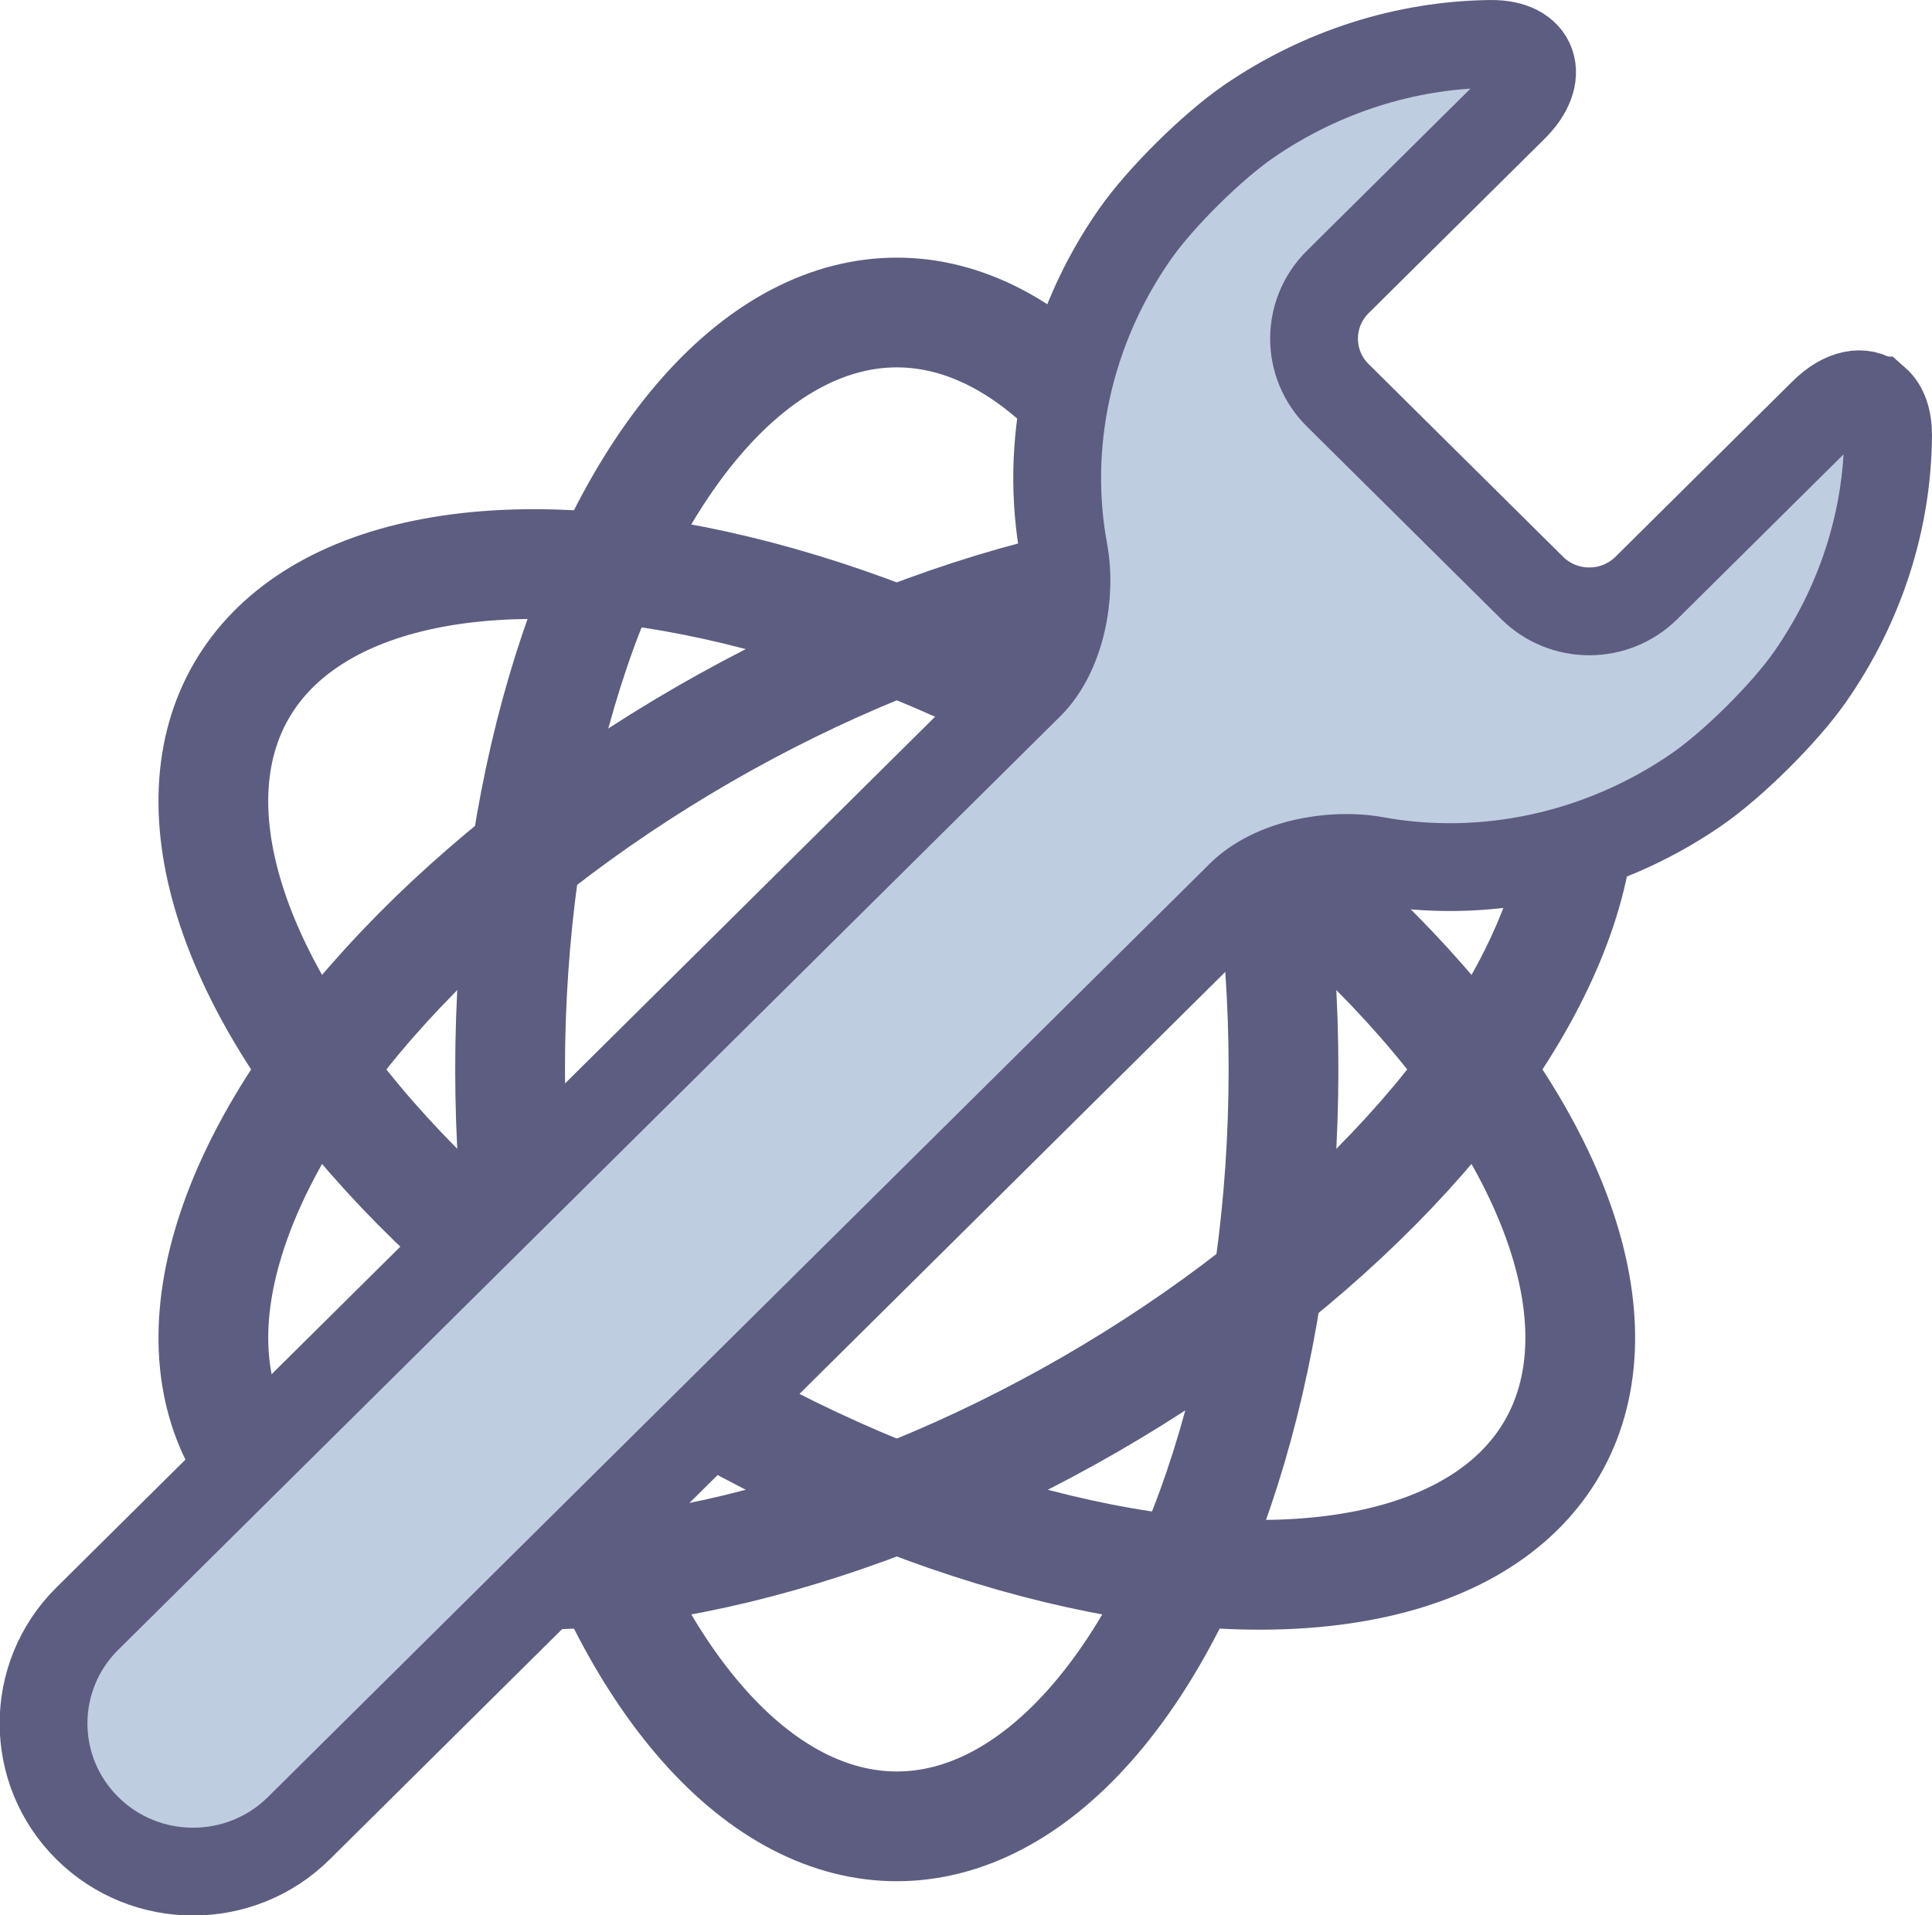 <?xml version="1.0" encoding="UTF-8" standalone="no"?>
<!-- Created with Inkscape (http://www.inkscape.org/) -->

<svg
   width="132.026mm"
   height="130.886mm"
   viewBox="0 0 132.026 130.886"
   version="1.1"
   id="svg5"
   inkscape:version="1.1 (c68e22c387, 2021-05-23)"
   sodipodi:docname="Logo Small.svg"
   xmlns:inkscape="http://www.inkscape.org/namespaces/inkscape"
   xmlns:sodipodi="http://sodipodi.sourceforge.net/DTD/sodipodi-0.dtd"
   xmlns="http://www.w3.org/2000/svg"
   xmlns:svg="http://www.w3.org/2000/svg">
  <sodipodi:namedview
     id="namedview7"
     pagecolor="#ffffff"
     bordercolor="#999999"
     borderopacity="1"
     inkscape:pageshadow="0"
     inkscape:pageopacity="0"
     inkscape:pagecheckerboard="0"
     inkscape:document-units="mm"
     showgrid="false"
     inkscape:zoom="0.61136316"
     inkscape:cx="-27.806713"
     inkscape:cy="458.81077"
     inkscape:window-width="1920"
     inkscape:window-height="1017"
     inkscape:window-x="-8"
     inkscape:window-y="-8"
     inkscape:window-maximized="1"
     inkscape:current-layer="layer2"
     fit-margin-top="0"
     fit-margin-left="0"
     fit-margin-right="0"
     fit-margin-bottom="0" />
  <defs
     id="defs2">
    <inkscape:path-effect
       effect="fillet_chamfer"
       id="path-effect3622"
       is_visible="true"
       lpeversion="1"
       satellites_param="F,0,1,1,0,9.163,0,1 @ F,0,1,1,0,9.163,0,1 @ F,0,1,1,0,9.163,0,1 @ F,0,1,1,0,9.163,0,1 @ F,0,1,1,0,9.163,0,1 @ F,0,1,1,0,9.163,0,1 @ F,0,0,1,0,0,0,1 @ F,0,0,1,0,0,0,1 @ F,0,0,1,0,9.163,0,1 @ F,0,1,1,0,9.163,0,1"
       unit="px"
       method="auto"
       mode="F"
       radius="0"
       chamfer_steps="1"
       flexible="false"
       use_knot_distance="true"
       apply_no_radius="true"
       apply_with_radius="true"
       only_selected="false"
       hide_knots="false" />
    <inkscape:path-effect
       effect="fillet_chamfer"
       id="path-effect3468"
       is_visible="true"
       lpeversion="1"
       satellites_param="F,0,0,1,0,0,0,1 @ F,0,0,1,0,0,0,1 @ F,0,0,1,0,0,0,1 @ F,0,0,1,0,0,0,1 @ F,0,0,1,0,0,0,1 @ F,0,0,1,0,0,0,1 @ F,0,0,1,0,0,0,1 @ F,0,0,1,0,0,0,1 @ F,0,0,1,0,0,0,1 @ F,0,0,1,0,0,0,1"
       unit="px"
       method="auto"
       mode="F"
       radius="20"
       chamfer_steps="1"
       flexible="false"
       use_knot_distance="true"
       apply_no_radius="true"
       apply_with_radius="true"
       only_selected="false"
       hide_knots="false" />
    <inkscape:path-effect
       effect="fillet_chamfer"
       id="path-effect2514"
       is_visible="true"
       lpeversion="1"
       satellites_param="F,0,0,1,0,0,0,1 @ F,0,0,1,0,0,0,1 @ F,0,0,1,0,0,0,1 @ F,0,0,1,0,0,0,1 @ F,0,0,1,0,0,0,1 @ F,0,0,1,0,0,0,1 @ F,0,0,1,0,0,0,1"
       unit="px"
       method="auto"
       mode="F"
       radius="20"
       chamfer_steps="1"
       flexible="false"
       use_knot_distance="true"
       apply_no_radius="true"
       apply_with_radius="true"
       only_selected="false"
       hide_knots="false" />
  </defs>
  <g
     inkscape:label="Atom"
     inkscape:groupmode="layer"
     id="layer1"
     style="display:inline"
     transform="translate(-43.716,-47.895)">
    <ellipse
       style="fill:none;stroke:#5d5d81;stroke-width:7.5;stroke-miterlimit:4;stroke-dasharray:none;stroke-opacity:1"
       id="path53"
       cx="105"
       cy="120.976"
       rx="26.426"
       ry="51.725" />
    <ellipse
       style="fill:none;stroke:#5d5d81;stroke-width:7.5;stroke-miterlimit:4;stroke-dasharray:none;stroke-opacity:1"
       id="ellipse1012"
       cx="157.269"
       cy="-30.445"
       rx="26.426"
       ry="51.725"
       transform="rotate(60)" />
    <ellipse
       style="fill:none;stroke:#5d5d81;stroke-width:7.5;stroke-miterlimit:4;stroke-dasharray:none;stroke-opacity:1"
       id="ellipse1116"
       cx="52.269"
       cy="-151.421"
       rx="26.426"
       ry="51.725"
       transform="rotate(120)" />
  </g>
  <g
     inkscape:groupmode="layer"
     id="layer2"
     inkscape:label="Wrench"
     transform="translate(-43.716,-47.895)">
    <path
       id="rect1224"
       style="fill:#bfcde0;fill-opacity:1;stroke:#5d5d81;stroke-width:6;stroke-miterlimit:4;stroke-dasharray:none;stroke-opacity:1"
       d="m 171.922,75.261 c -0.851,-0.751 -2.246,-0.519 -3.594,0.817 l -12.101,11.992 c -2.157,2.138 -5.654,2.138 -7.811,5e-6 l -13.284,-13.165 c -2.157,-2.137 -2.157,-5.603 0,-7.741 l 12.031,-11.922 c 2.157,-2.137 1.458,-4.381 -1.587,-4.346 -5.821,0.066 -11.589,1.911 -16.504,5.28 -2.505,1.717 -6.038,5.213 -7.776,7.692 -4.59,6.551 -6.232,14.43 -4.875,21.73 0.552,2.968 -0.205,6.978 -2.362,9.115 L 49.707,158.484 c -0.007,0.007 -0.015,0.014 -0.022,0.02 -3.991,3.955 -3.991,10.368 8e-6,14.324 3.991,3.955 10.463,3.955 14.454,0 L 128.511,109.035 c 2.157,-2.137 6.204,-2.888 9.198,-2.341 7.365,1.345 15.317,-0.282 21.927,-4.831 2.502,-1.722 6.03,-5.221 7.765,-7.703 3.435,-4.915 5.303,-10.69 5.34,-16.512 0.006,-1.132 -0.308,-1.937 -0.819,-2.387 z"
       sodipodi:nodetypes="sccccccsscsccccccscccss" />
  </g>
</svg>
